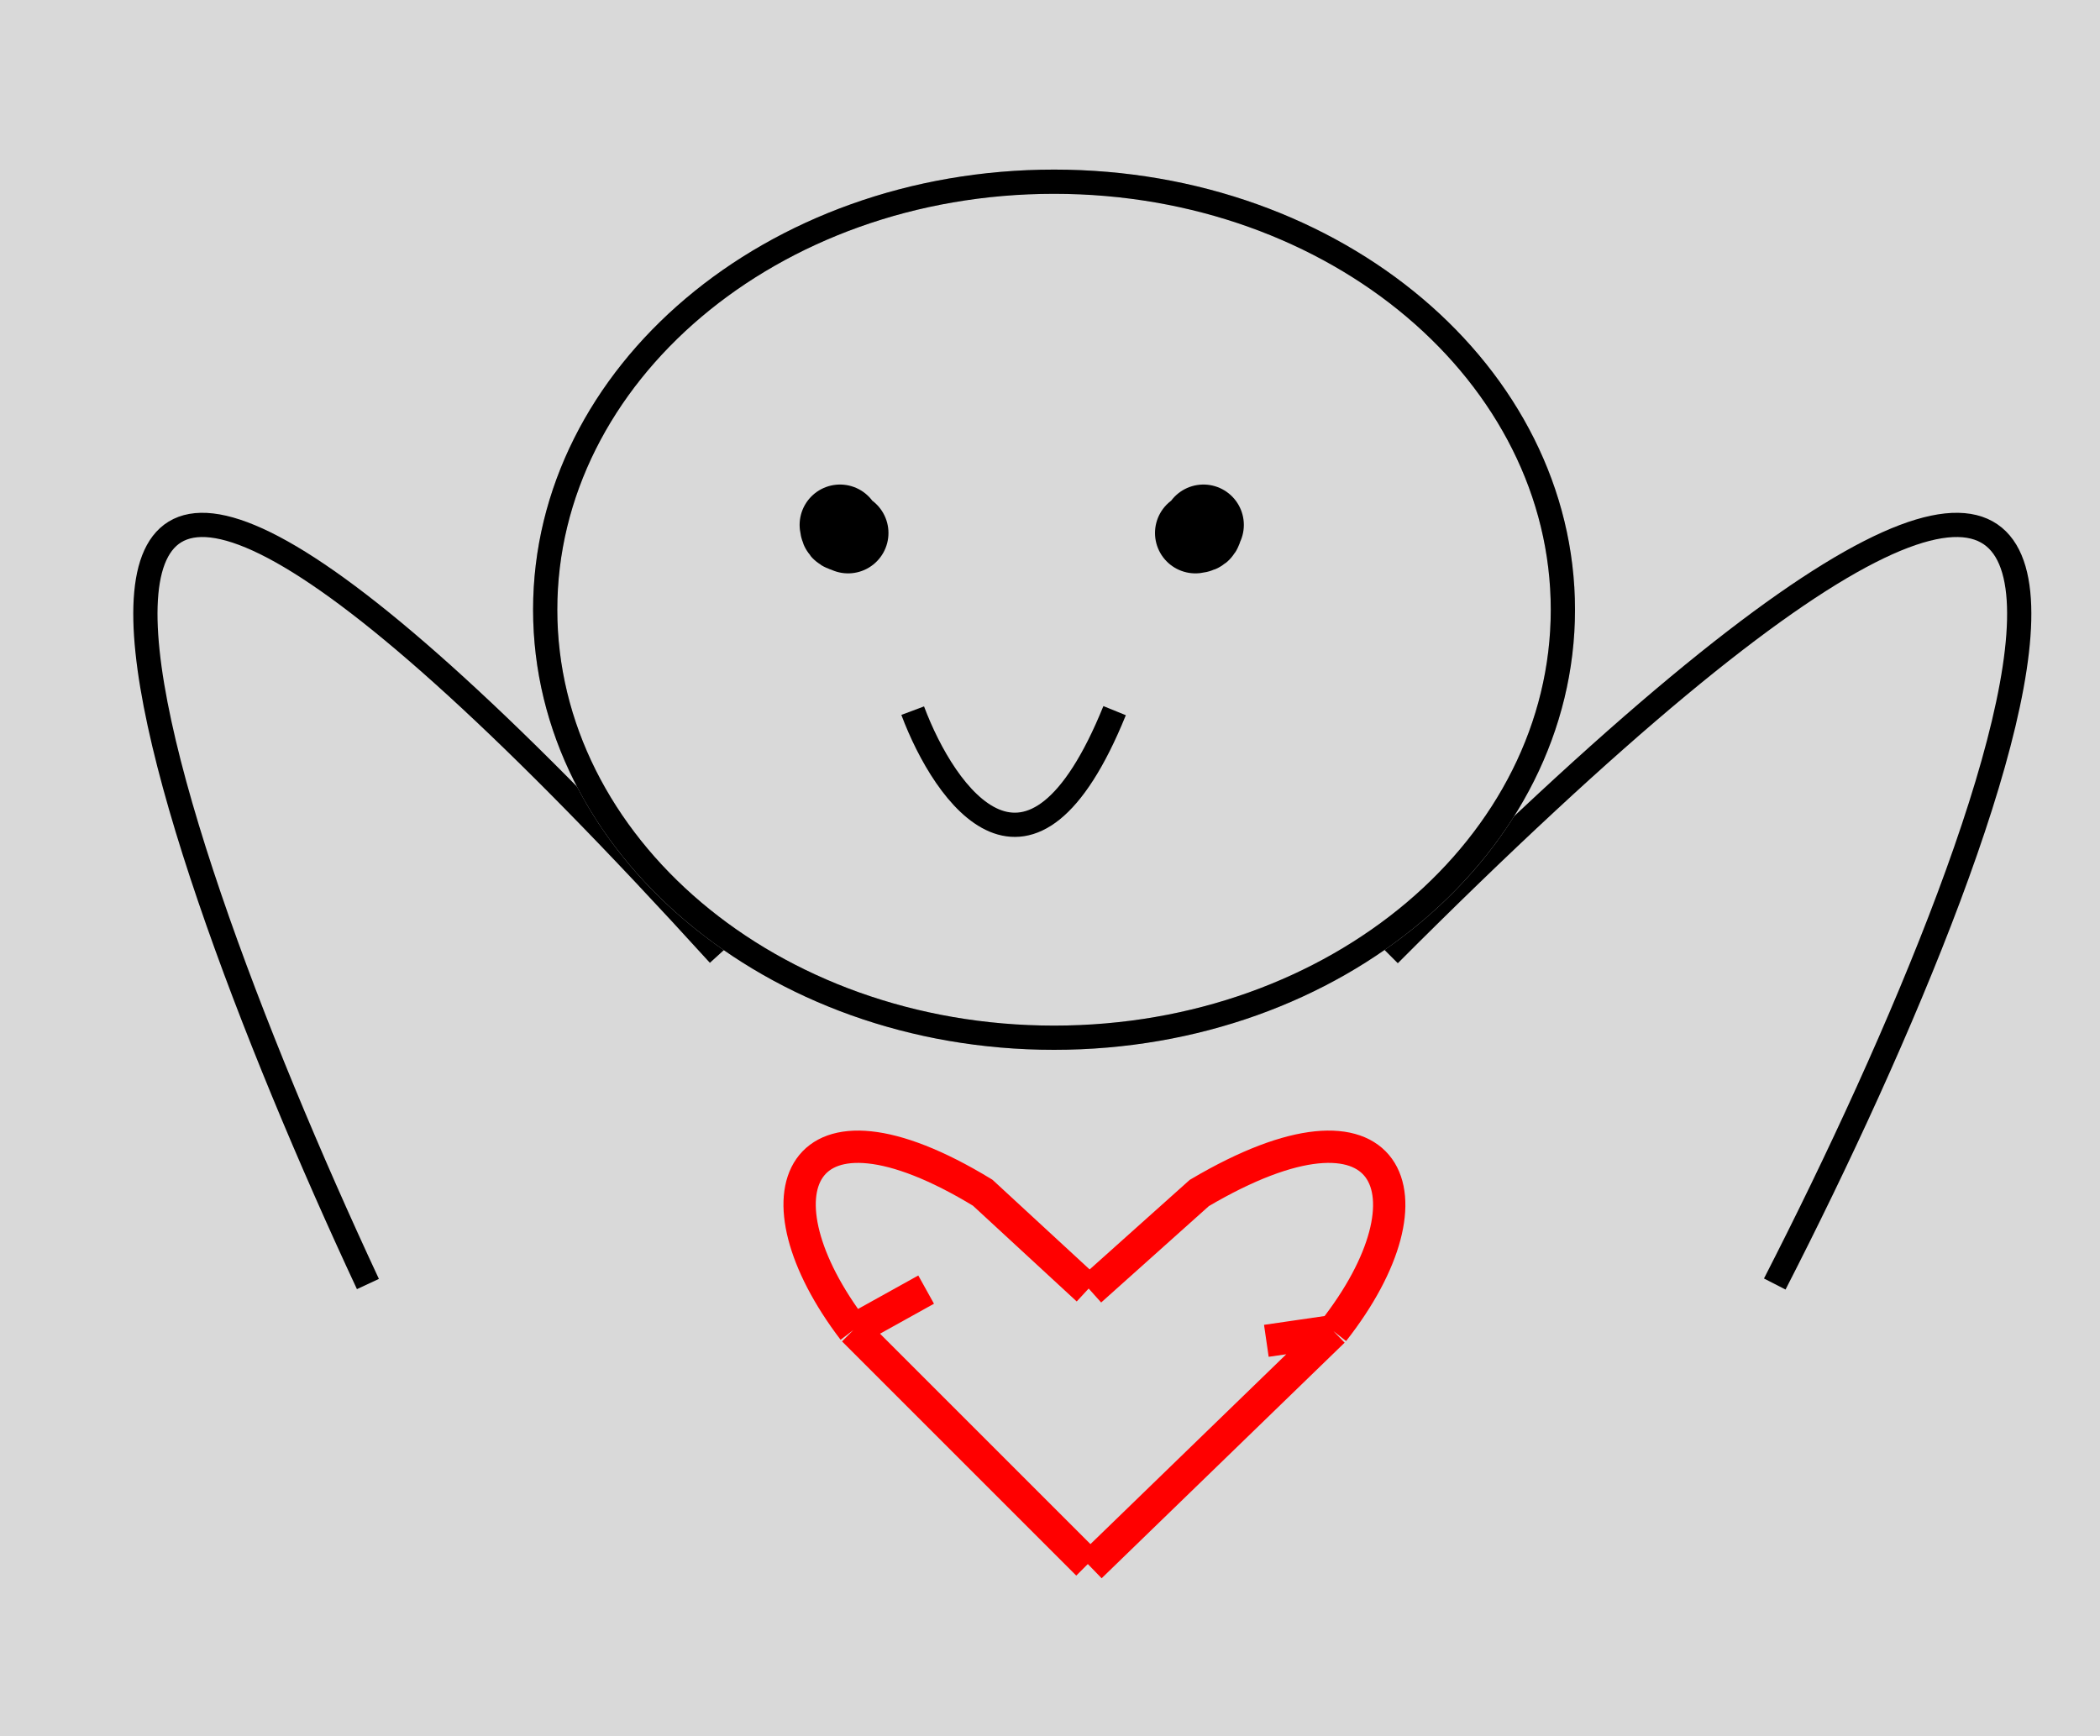 <svg width="260" height="215" viewBox="0 0 260 215" fill="none" xmlns="http://www.w3.org/2000/svg">
<rect width="260" height="215" fill="#1E1E1E"/>
<rect width="260" height="215" fill="#D9D9D9"/>
<path d="M134.665 159.691L121.665 147.691C98.665 133.691 92.865 147.891 105.665 164.691M105.665 164.691L114.665 159.691M105.665 164.691L134.665 193.691" stroke="#FF0000" stroke-width="4"/>
<path d="M45.552 159C17.216 98.278 -13.765 5.11 89 118.216" stroke="black" stroke-width="3"/>
<path d="M219.732 159C250.862 98.278 284.897 5.11 172 118.216" stroke="black" stroke-width="3"/>
<g filter="url(#filter0_b_0_1)">
<ellipse cx="130.5" cy="75.5" rx="64.5" ry="54.5" fill="#D9D9D9"/>
<path d="M193.5 75.5C193.5 104.544 165.541 128.5 130.5 128.5C95.459 128.5 67.5 104.544 67.5 75.5C67.5 46.456 95.459 22.5 130.5 22.5C165.541 22.5 193.5 46.456 193.5 75.5Z" stroke="black" stroke-width="3"/>
<path d="M193.5 75.5C193.5 104.544 165.541 128.5 130.5 128.5C95.459 128.5 67.5 104.544 67.5 75.5C67.5 46.456 95.459 22.5 130.5 22.5C165.541 22.5 193.5 46.456 193.5 75.5Z" stroke="black" stroke-opacity="0.2" stroke-width="3"/>
</g>
<path d="M135 159.797L148.487 147.725C172.348 133.641 178.365 147.926 165.086 164.827M165.086 164.827L156.786 166.034M165.086 164.827L135 194" stroke="#FF0000" stroke-width="4"/>
<path d="M104 65V64" stroke="white" stroke-width="3" stroke-linecap="round"/>
<path d="M104 65C104.115 65.921 104.325 65.662 105 66" stroke="black" stroke-width="10" stroke-linecap="round"/>
<path d="M148 66C148.921 65.885 148.662 65.675 149 65" stroke="black" stroke-width="10" stroke-linecap="round"/>
<path d="M113 88C117 98.667 127.6 113.6 138 88" stroke="black" stroke-width="3"/>
<defs>
<filter id="filter0_b_0_1" x="62" y="17" width="137" height="117" filterUnits="userSpaceOnUse" color-interpolation-filters="sRGB">
<feFlood flood-opacity="0" result="BackgroundImageFix"/>
<feGaussianBlur in="BackgroundImageFix" stdDeviation="2"/>
<feComposite in2="SourceAlpha" operator="in" result="effect1_backgroundBlur_0_1"/>
<feBlend mode="normal" in="SourceGraphic" in2="effect1_backgroundBlur_0_1" result="shape"/>
</filter>
</defs>
</svg>
